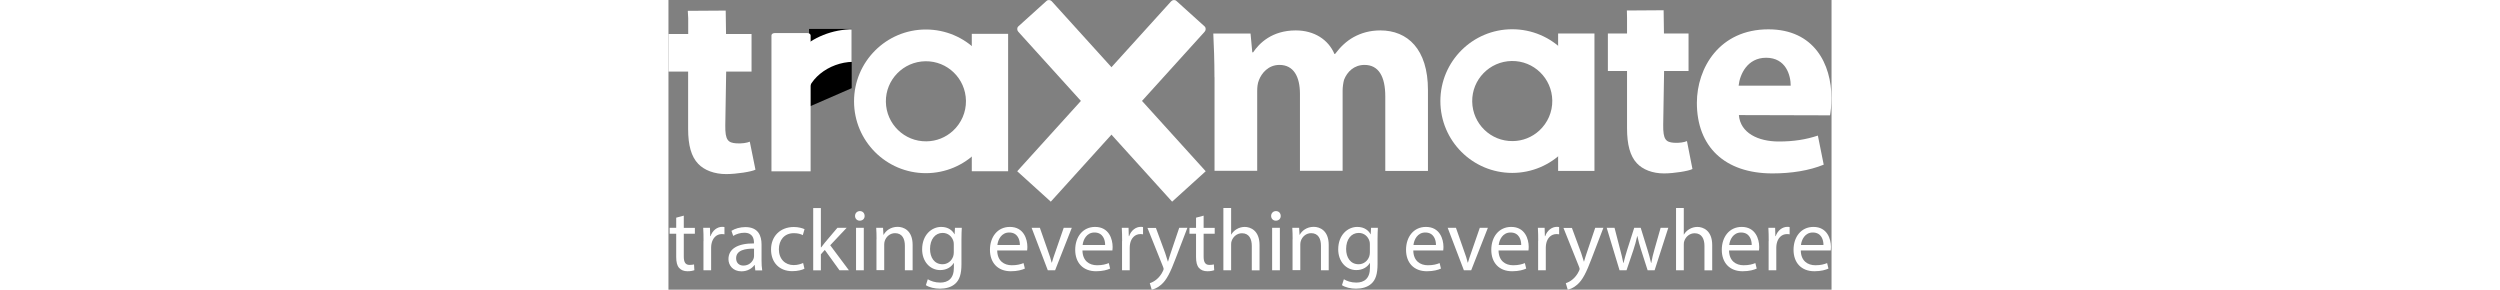 <?xml version="1.0" encoding="UTF-8"?>
<svg id="Layer_1"  width="300" data-name="Layer 1" xmlns="http://www.w3.org/2000/svg" xmlns:xlink="http://www.w3.org/1999/xlink" viewBox="0 0 139.57 34.76">
  <rect x="0" y="0" width="139.57" height="34.76" fill="#808080" stroke="none"/>
  <defs>
    <style>
      .cls-1 {
        fill: contain;
      }

      .cls-2 {
        clip-path: url(#clippath);
      }

      .cls-3, .cls-4 {
        fill: #fff;
      }

      .cls-4 {
        fill-rule: evenodd;
      }
    </style>
    <clipPath id="clippath">
      <rect class="cls-1" x="16.87" y=".56" width="5.12" height="10.02"/>
    </clipPath>
  </defs>
  <polygon class="cls-1" points="16.87 3.47 16.87 12.81 21.99 10.58 21.99 3.47 16.87 3.47"/>
  <path id="path1278" class="cls-4" d="m17.06,4.25c0-.15-.17-.28-.37-.28h-3.95c-.21,0-.38.12-.38.28v16.31h4.7V4.25h0Z"/>
  <g id="g1286">
    <path id="path1282" class="cls-4" d="m64.34,3.17L60.95.11c-.18-.16-.46-.14-.64.06l-18.46,20.38,4.03,3.65L64.34,3.81c.17-.19.17-.48,0-.64h0Z"/>
    <path id="path1284" class="cls-4" d="m41.98,3.17L45.37.11c.18-.16.46-.14.64.06l18.46,20.38-4.03,3.65L41.98,3.81c-.17-.19-.17-.48,0-.64h0Z"/>
  </g>
  <g id="g1290">
    <path id="path1288" class="cls-3" d="m65.52,9.28c0-2.06-.07-3.78-.14-5.26h4.47l.21,2.26h.1c.73-1.08,2.25-2.63,5.12-2.63,2.22,0,3.91,1.11,4.64,2.83h.07c.66-.88,1.38-1.55,2.22-2.02.93-.51,1.97-.81,3.22-.81,3.25,0,5.71,2.23,5.71,7.15v9.71h-5.12v-8.94c0-2.39-.8-3.78-2.49-3.78-1.25,0-2.08.81-2.46,1.79-.1.37-.17.88-.17,1.28v9.64h-5.12v-9.24c0-2.06-.76-3.47-2.46-3.47-1.35,0-2.15,1.01-2.46,1.82-.17.4-.21.88-.21,1.31v9.58h-5.12v-11.23h0Z"/>
  </g>
  <g id="g1294">
    <path id="path1292" class="cls-3" d="m128.45,13.8c.17,2.17,2.33,3.18,4.79,3.18,1.81,0,3.27-.24,4.69-.71l.7,3.49c-1.74.71-3.86,1.05-6.15,1.05-5.77,0-9.07-3.25-9.07-8.46,0-4.2,2.71-8.83,8.58-8.83,5.49,0,7.57,4.16,7.57,8.26,0,.88-.1,1.66-.17,2.06l-10.95-.03Zm6.22-3.52c0-1.22-.56-3.35-2.95-3.35-2.26,0-3.16,2-3.3,3.35h6.25Z"/>
  </g>
  <g id="g1302">
    <g id="g1298">
      <path id="path1296" class="cls-4" d="m101.25,3.51c-4.76,0-8.62,3.86-8.62,8.62s3.86,8.62,8.62,8.62,8.63-3.86,8.63-8.62-3.86-8.62-8.63-8.62m3.25,12.16c-.87.8-2,1.25-3.18,1.26-2.65.04-4.83-2.08-4.87-4.74-.04-2.65,2.09-4.83,4.74-4.87,2.65-.04,4.83,2.08,4.87,4.74.02,1.37-.55,2.68-1.56,3.61"/>
    </g>
    <path id="rect1300" class="cls-3" d="m106.76,4.02h4.36v16.49h-4.36V4.02Z"/>
  </g>
  <g id="g1310">
    <g id="g1306">
      <path id="path1304" class="cls-3" d="m115.03,2.12v3.39h-2.16v2.83h2.16v7.05c0,1.97.37,3.33,1.17,4.19.71.77,1.88,1.23,3.27,1.23,1.2,0,2.98-.29,3.41-.53l-.66-3.35c-.3.14-.94.25-1.59.2-.92-.08-1.29-.35-1.26-2.17l.11-6.68,2.86.06v-2.83h-2.86l-.06-4.28-4.41.03"/>
    </g>
    <path id="rect1308" class="cls-3" d="m112.73,4.02h9.68v4.5h-9.68v-4.5Z"/>
  </g>
  <g id="g1318">
    <g id="g1314">
      <path id="path1312" class="cls-3" d="m2.37,2.18v3.39H.14v2.84h2.22v7.06c0,1.97.38,3.33,1.21,4.19.73.77,1.94,1.23,3.36,1.23,1.24,0,3.07-.29,3.51-.53l-.68-3.36c-.3.14-.97.25-1.64.2-.95-.08-1.33-.35-1.3-2.17l.11-6.69,2.95.06v-2.84h-2.95l-.06-4.29-4.55.03"/>
    </g>
    <path id="rect1316" class="cls-3" d="m0,4.08h9.97v4.51H0v-4.51Z"/>
  </g>
  <g id="g1326">
    <g id="g1322">
      <path id="path1320" class="cls-4" d="m30.89,3.54c-4.76,0-8.62,3.86-8.62,8.62s3.86,8.62,8.62,8.62,8.63-3.86,8.63-8.62-3.86-8.62-8.63-8.62m3.25,12.16c-.87.8-2,1.25-3.18,1.26-2.65.04-4.83-2.08-4.87-4.74-.04-2.65,2.09-4.83,4.74-4.87,2.65-.04,4.83,2.08,4.87,4.74.02,1.37-.55,2.68-1.56,3.61"/>
    </g>
    <path id="rect1324" class="cls-3" d="m36.4,4.06h4.36v16.49h-4.36V4.06Z"/>
  </g>
  <g>
    <path class="cls-3" d="m1.84,25.88v1.46h1.33v.71h-1.33v2.75c0,.63.18.99.69.99.24,0,.42-.03.54-.06l.04.69c-.18.07-.46.13-.82.13-.43,0-.78-.14-1-.39-.26-.27-.36-.73-.36-1.33v-2.78H.14v-.71h.79v-1.22l.9-.24Z"/>
    <path class="cls-3" d="m4.21,28.93c0-.6-.01-1.11-.04-1.59h.81l.03,1h.04c.23-.68.79-1.12,1.41-1.12.11,0,.18.01.26.03v.87c-.1-.02-.19-.03-.32-.03-.65,0-1.11.49-1.24,1.19-.02.13-.04.27-.04.43v2.72h-.92v-3.5Z"/>
    <path class="cls-3" d="m10.42,32.44l-.07-.64h-.03c-.28.4-.83.76-1.56.76-1.03,0-1.56-.73-1.56-1.46,0-1.23,1.09-1.9,3.06-1.89v-.1c0-.42-.12-1.18-1.16-1.18-.47,0-.97.15-1.33.38l-.21-.61c.42-.27,1.03-.45,1.67-.45,1.56,0,1.94,1.06,1.94,2.08v1.9c0,.44.02.87.08,1.22h-.84Zm-.14-2.6c-1.01-.02-2.16.16-2.16,1.15,0,.6.4.88.87.88.66,0,1.08-.42,1.23-.85.03-.1.05-.2.05-.29v-.88Z"/>
    <path class="cls-3" d="m16.31,32.25c-.24.13-.78.29-1.46.29-1.54,0-2.54-1.04-2.54-2.6s1.07-2.7,2.74-2.7c.55,0,1.03.14,1.28.26l-.21.72c-.22-.13-.57-.24-1.07-.24-1.17,0-1.8.86-1.8,1.93,0,1.18.76,1.9,1.77,1.9.53,0,.87-.14,1.14-.25l.16.69Z"/>
    <path class="cls-3" d="m18.31,29.68h.02c.13-.18.31-.4.45-.58l1.49-1.76h1.11l-1.97,2.09,2.24,3h-1.13l-1.76-2.44-.47.53v1.92h-.92v-7.47h.92v4.71Z"/>
    <path class="cls-3" d="m23.54,25.91c.01.32-.22.57-.59.57-.33,0-.56-.25-.56-.57s.24-.58.58-.58.57.25.57.58Zm-1.03,6.52v-5.09h.93v5.09h-.93Z"/>
    <path class="cls-3" d="m24.97,28.72c0-.53-.01-.96-.04-1.38h.82l.05.84h.02c.25-.48.84-.96,1.68-.96.71,0,1.8.42,1.8,2.17v3.04h-.93v-2.94c0-.82-.31-1.51-1.18-1.51-.61,0-1.08.43-1.24.95-.04.12-.06.27-.06.43v3.06h-.93v-3.71Z"/>
    <path class="cls-3" d="m35.2,27.34c-.02.37-.04.78-.04,1.4v2.96c0,1.17-.23,1.88-.73,2.33-.49.46-1.21.61-1.85.61s-1.28-.15-1.69-.42l.23-.71c.34.21.86.4,1.49.4.95,0,1.64-.49,1.64-1.78v-.57h-.02c-.28.47-.83.85-1.62.85-1.26,0-2.17-1.07-2.17-2.48,0-1.73,1.13-2.7,2.29-2.7.88,0,1.37.46,1.59.88h.02l.04-.77h.81Zm-.96,2.01c0-.16-.01-.29-.05-.42-.17-.54-.62-.98-1.29-.98-.88,0-1.51.75-1.51,1.93,0,1,.5,1.83,1.5,1.83.57,0,1.08-.36,1.28-.95.05-.16.07-.34.07-.49v-.92Z"/>
    <path class="cls-3" d="m39.45,30.06c.02,1.25.82,1.77,1.75,1.77.66,0,1.06-.12,1.41-.26l.16.66c-.33.15-.88.32-1.69.32-1.57,0-2.5-1.03-2.5-2.57s.9-2.75,2.39-2.75c1.66,0,2.1,1.46,2.1,2.4,0,.19-.02.34-.03.43h-3.58Zm2.72-.66c.01-.59-.24-1.5-1.28-1.5-.94,0-1.35.86-1.42,1.5h2.7Z"/>
    <path class="cls-3" d="m44.57,27.34l1,2.86c.17.46.31.88.41,1.31h.03c.12-.42.26-.84.43-1.31l.99-2.86h.97l-2,5.09h-.88l-1.94-5.09h.99Z"/>
    <path class="cls-3" d="m49.68,30.06c.02,1.25.82,1.77,1.75,1.77.66,0,1.06-.12,1.41-.26l.16.66c-.33.15-.88.32-1.69.32-1.57,0-2.5-1.03-2.5-2.57s.9-2.75,2.39-2.75c1.66,0,2.1,1.46,2.1,2.4,0,.19-.02.34-.03.43h-3.58Zm2.72-.66c.01-.59-.24-1.5-1.28-1.5-.94,0-1.35.86-1.42,1.5h2.7Z"/>
    <path class="cls-3" d="m54.44,28.93c0-.6-.01-1.11-.04-1.59h.81l.03,1h.04c.23-.68.79-1.12,1.41-1.12.11,0,.18.01.26.03v.87c-.1-.02-.19-.03-.32-.03-.65,0-1.12.49-1.24,1.19-.02.13-.04.27-.04.43v2.72h-.92v-3.5Z"/>
    <path class="cls-3" d="m58.49,27.34l1.11,3.01c.12.34.24.74.33,1.04h.02c.09-.31.2-.69.33-1.06l1.01-2.99h.98l-1.39,3.63c-.66,1.75-1.11,2.64-1.75,3.19-.45.4-.91.56-1.14.6l-.23-.78c.23-.07.54-.22.81-.45.25-.2.57-.56.78-1.03.04-.1.07-.17.07-.22s-.02-.13-.06-.24l-1.88-4.69h1.01Z"/>
    <path class="cls-3" d="m64.22,25.88v1.46h1.33v.71h-1.33v2.75c0,.63.18.99.69.99.24,0,.42-.03.54-.06l.04.69c-.18.07-.46.13-.82.13-.43,0-.78-.14-1-.39-.26-.27-.36-.73-.36-1.33v-2.78h-.79v-.71h.79v-1.22l.9-.24Z"/>
    <path class="cls-3" d="m66.59,24.96h.93v3.18h.02c.15-.26.38-.49.66-.65.27-.16.6-.26.95-.26.68,0,1.78.42,1.78,2.18v3.03h-.93v-2.93c0-.82-.31-1.52-1.18-1.52-.6,0-1.07.42-1.24.93-.05.13-.06.26-.06.44v3.07h-.93v-7.47Z"/>
    <path class="cls-3" d="m73.47,25.91c.01.32-.22.57-.59.57-.33,0-.56-.25-.56-.57s.24-.58.58-.58.57.25.57.58Zm-1.03,6.52v-5.09h.93v5.09h-.93Z"/>
    <path class="cls-3" d="m74.9,28.72c0-.53-.01-.96-.04-1.38h.82l.05.84h.02c.25-.48.84-.96,1.68-.96.71,0,1.8.42,1.8,2.17v3.04h-.93v-2.94c0-.82-.31-1.51-1.18-1.51-.61,0-1.08.43-1.24.95-.04.12-.06.27-.06.43v3.06h-.93v-3.71Z"/>
    <path class="cls-3" d="m85.13,27.34c-.02.37-.04.78-.04,1.4v2.96c0,1.17-.23,1.88-.73,2.33-.49.46-1.21.61-1.85.61s-1.28-.15-1.69-.42l.23-.71c.34.21.86.4,1.49.4.95,0,1.64-.49,1.64-1.78v-.57h-.02c-.28.47-.83.85-1.62.85-1.26,0-2.17-1.07-2.17-2.48,0-1.73,1.13-2.7,2.29-2.7.88,0,1.37.46,1.59.88h.02l.04-.77h.81Zm-.96,2.01c0-.16-.01-.29-.05-.42-.17-.54-.62-.98-1.29-.98-.88,0-1.51.75-1.51,1.93,0,1,.5,1.83,1.5,1.83.57,0,1.08-.36,1.28-.95.05-.16.07-.34.07-.49v-.92Z"/>
    <path class="cls-3" d="m89.38,30.06c.02,1.25.82,1.77,1.75,1.77.66,0,1.06-.12,1.41-.26l.16.66c-.33.15-.88.32-1.69.32-1.57,0-2.5-1.03-2.5-2.57s.9-2.75,2.39-2.75c1.66,0,2.1,1.46,2.1,2.4,0,.19-.02.34-.03.43h-3.58Zm2.72-.66c.01-.59-.24-1.5-1.28-1.5-.94,0-1.35.86-1.42,1.5h2.7Z"/>
    <path class="cls-3" d="m94.5,27.34l1,2.86c.17.46.31.88.41,1.31h.03c.12-.42.26-.84.43-1.31l.99-2.86h.97l-2,5.09h-.88l-1.94-5.09h.99Z"/>
    <path class="cls-3" d="m99.61,30.06c.02,1.25.82,1.77,1.75,1.77.66,0,1.06-.12,1.41-.26l.16.66c-.33.15-.88.32-1.69.32-1.57,0-2.5-1.03-2.5-2.57s.9-2.75,2.39-2.75c1.66,0,2.1,1.46,2.1,2.4,0,.19-.02.34-.03.43h-3.58Zm2.72-.66c.01-.59-.24-1.5-1.28-1.5-.94,0-1.35.86-1.42,1.5h2.7Z"/>
    <path class="cls-3" d="m104.37,28.93c0-.6-.01-1.11-.04-1.59h.81l.03,1h.04c.23-.68.79-1.12,1.41-1.12.11,0,.18.01.26.03v.87c-.1-.02-.19-.03-.32-.03-.65,0-1.12.49-1.24,1.19-.02.13-.04.27-.04.43v2.72h-.92v-3.5Z"/>
    <path class="cls-3" d="m108.41,27.34l1.11,3.01c.12.34.24.74.33,1.04h.02c.09-.31.2-.69.33-1.06l1.01-2.99h.98l-1.39,3.63c-.66,1.75-1.11,2.64-1.75,3.19-.45.4-.91.56-1.14.6l-.23-.78c.23-.07.54-.22.81-.45.25-.2.57-.56.78-1.03.04-.1.07-.17.07-.22s-.02-.13-.06-.24l-1.88-4.69h1.01Z"/>
    <path class="cls-3" d="m113.53,27.34l.67,2.59c.15.57.28,1.09.38,1.62h.03c.12-.51.28-1.06.45-1.61l.83-2.6h.78l.79,2.55c.19.61.34,1.15.45,1.66h.03c.08-.51.22-1.05.39-1.65l.73-2.56h.92l-1.64,5.09h-.84l-.78-2.43c-.18-.57-.33-1.07-.45-1.67h-.02c-.13.61-.28,1.14-.46,1.68l-.82,2.42h-.84l-1.54-5.09h.95Z"/>
    <path class="cls-3" d="m120.91,24.96h.93v3.18h.02c.15-.26.38-.49.66-.65.27-.16.6-.26.95-.26.68,0,1.78.42,1.78,2.18v3.03h-.93v-2.93c0-.82-.31-1.52-1.18-1.52-.6,0-1.07.42-1.24.93-.05.13-.06.26-.06.44v3.07h-.93v-7.47Z"/>
    <path class="cls-3" d="m127.27,30.06c.02,1.25.82,1.77,1.75,1.77.66,0,1.06-.12,1.41-.26l.16.66c-.33.15-.88.32-1.69.32-1.57,0-2.5-1.03-2.5-2.57s.9-2.75,2.39-2.75c1.66,0,2.1,1.46,2.1,2.4,0,.19-.02.34-.03.43h-3.58Zm2.72-.66c.01-.59-.24-1.5-1.28-1.5-.94,0-1.35.86-1.42,1.5h2.7Z"/>
    <path class="cls-3" d="m132.03,28.93c0-.6-.01-1.11-.04-1.59h.81l.03,1h.04c.23-.68.79-1.12,1.41-1.12.11,0,.18.01.26.03v.87c-.1-.02-.19-.03-.32-.03-.65,0-1.11.49-1.24,1.19-.02.13-.04.27-.04.43v2.72h-.92v-3.5Z"/>
    <path class="cls-3" d="m135.88,30.06c.02,1.25.82,1.77,1.75,1.77.66,0,1.06-.12,1.41-.26l.16.66c-.33.15-.88.32-1.69.32-1.57,0-2.5-1.03-2.5-2.57s.9-2.75,2.39-2.75c1.66,0,2.1,1.46,2.1,2.4,0,.19-.02.34-.03.43h-3.58Zm2.72-.66c.01-.59-.24-1.5-1.28-1.5-.94,0-1.35.86-1.42,1.5h2.7Z"/>
  </g>
  <g class="cls-2">
    <path id="path1276" class="cls-4" d="m22.19,3.51c-5.13,0-9.28,3.95-9.28,8.82s4.16,8.81,9.28,8.81,9.29-3.95,9.29-8.81c0-4.87-3.72-8.47-8.85-8.47m3.06,12.09c-.94.82-2.16,1.27-3.43,1.29-2.86.04-5.76-2.25-5.8-4.96-.04-2.71,2.81-4.82,5.67-4.86,2.86-.04,5.2,2.13,5.24,4.84.02,1.4-.59,2.74-1.68,3.69"/>
  </g>
</svg>